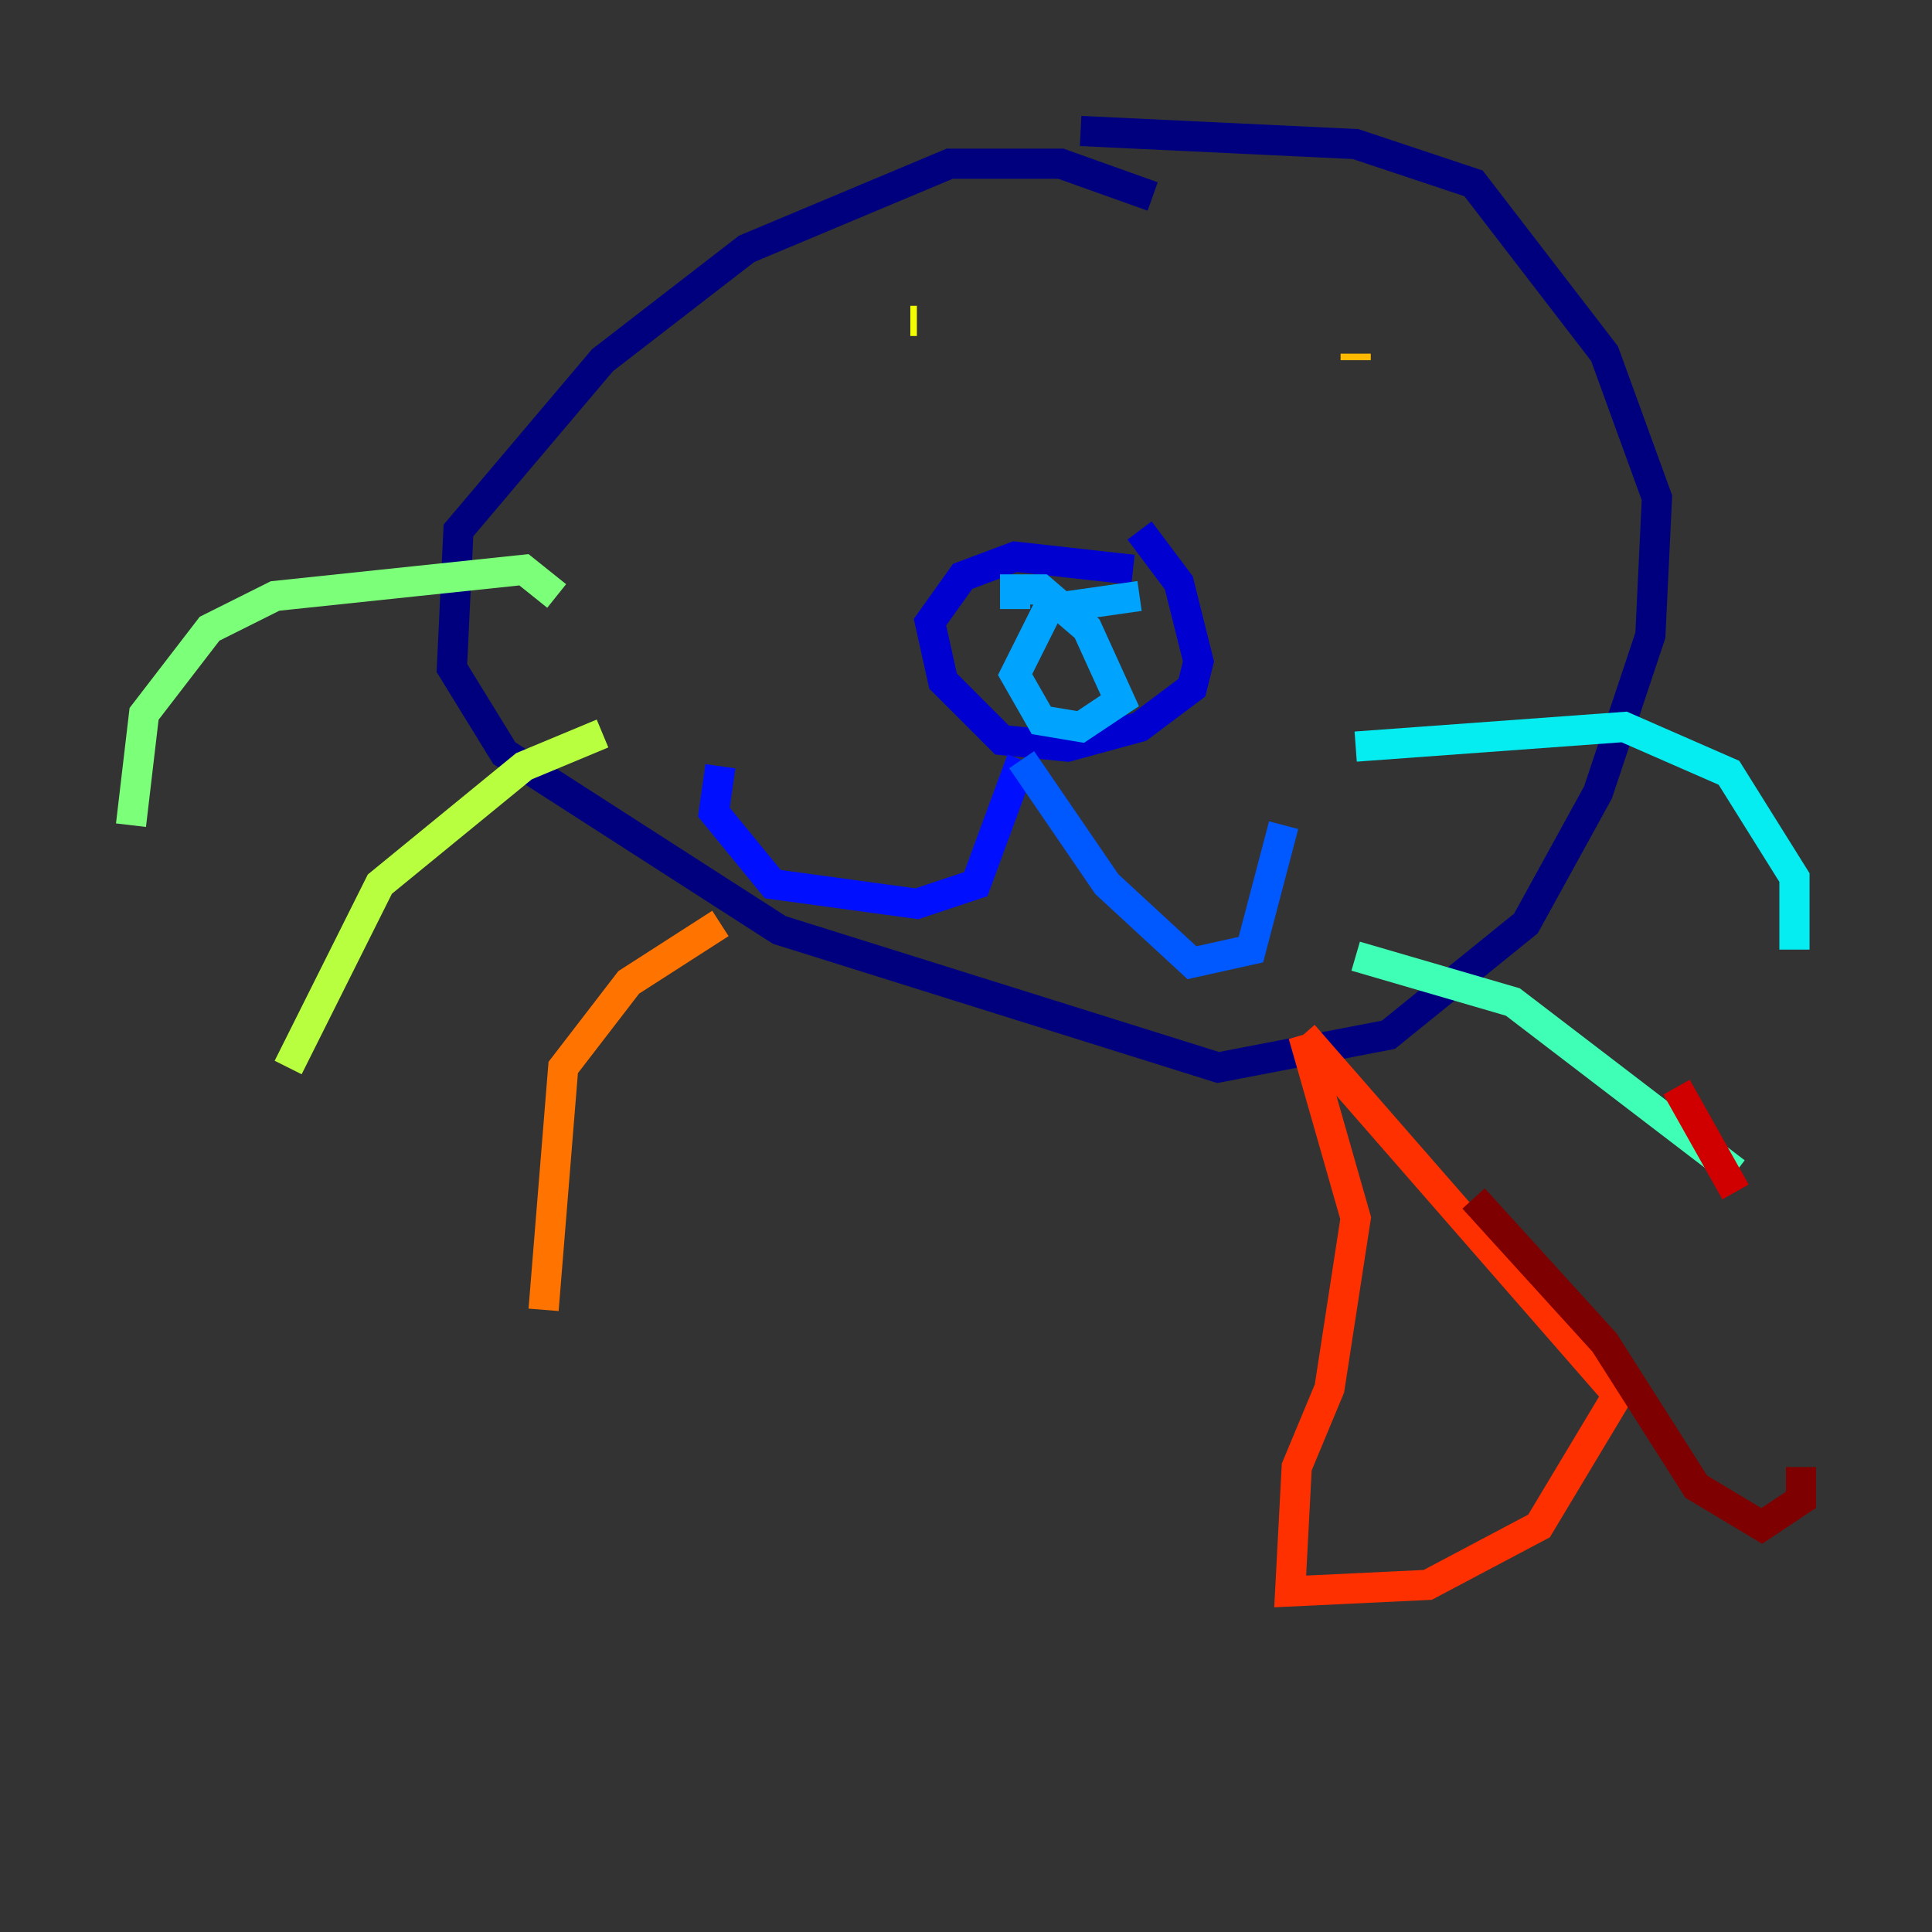 <?xml version="1.0" encoding="utf-8" ?>
<svg baseProfile="tiny" height="128" version="1.2" viewBox="0,0,128,128" width="128" xmlns="http://www.w3.org/2000/svg" xmlns:ev="http://www.w3.org/2001/xml-events" xmlns:xlink="http://www.w3.org/1999/xlink"><rect x="0" y="0" width="128" height="128" fill="#333333" stroke="none"/><defs /><polyline fill="none" points="76.366,13.017 70.291,10.848 62.915,10.848 49.464,16.488 39.919,23.864 30.373,35.146 29.939,44.258 33.41,49.898 51.634,61.614 80.705,70.725 91.986,68.556 101.098,61.18 105.871,52.502 109.342,42.088 109.776,32.976 106.305,23.43 97.627,12.149 89.817,9.546 71.593,8.678" stroke="#00007f" stroke-width="2" /><polyline fill="none" points="75.064,37.749 67.254,36.881 63.783,38.183 61.614,41.22 62.481,45.125 66.386,49.031 70.725,49.464 75.498,48.163 78.969,45.559 79.403,43.824 78.102,38.617 75.498,35.146" stroke="#0000d1" stroke-width="2" /><polyline fill="none" points="67.688,50.332 64.651,58.576 60.746,59.878 51.2,58.576 47.295,53.803 47.729,50.766" stroke="#0010ff" stroke-width="2" /><polyline fill="none" points="67.688,50.332 73.329,58.576 78.969,63.783 82.875,62.915 85.044,54.671" stroke="#0058ff" stroke-width="2" /><polyline fill="none" points="75.498,39.485 69.424,40.352 67.254,44.691 68.99,47.729 71.593,48.163 74.197,46.427 72.027,41.654 68.99,39.051 67.254,39.051 67.254,40.352" stroke="#00a4ff" stroke-width="2" /><polyline fill="none" points="89.817,49.464 107.607,48.163 114.549,51.2 118.888,58.142 118.888,62.915" stroke="#05ecf1" stroke-width="2" /><polyline fill="none" points="89.817,63.349 100.231,66.386 114.983,77.668" stroke="#3fffb7" stroke-width="2" /><polyline fill="none" points="36.881,39.485 34.712,37.749 18.224,39.485 13.885,41.654 9.546,47.295 8.678,54.671" stroke="#7cff79" stroke-width="2" /><polyline fill="none" points="39.919,48.597 34.712,50.766 25.166,58.576 19.091,70.725" stroke="#b7ff3f" stroke-width="2" /><polyline fill="none" points="60.746,21.261 60.312,21.261" stroke="#f1fc05" stroke-width="2" /><polyline fill="none" points="89.817,23.43 89.817,23.864" stroke="#ffb900" stroke-width="2" /><polyline fill="none" points="47.729,61.18 41.654,65.085 37.315,70.725 36.014,86.78" stroke="#ff7300" stroke-width="2" /><polyline fill="none" points="86.346,68.556 89.817,80.705 88.081,91.986 85.912,97.193 85.478,105.437 94.59,105.003 101.966,101.098 107.173,92.42 86.346,68.556" stroke="#ff3000" stroke-width="2" /><polyline fill="none" points="111.078,72.027 114.983,78.969" stroke="#d10000" stroke-width="2" /><polyline fill="none" points="97.627,79.403 106.305,88.949 112.38,98.495 116.719,101.098 119.322,99.363 119.322,97.193" stroke="#7f0000" stroke-width="2" /></svg>